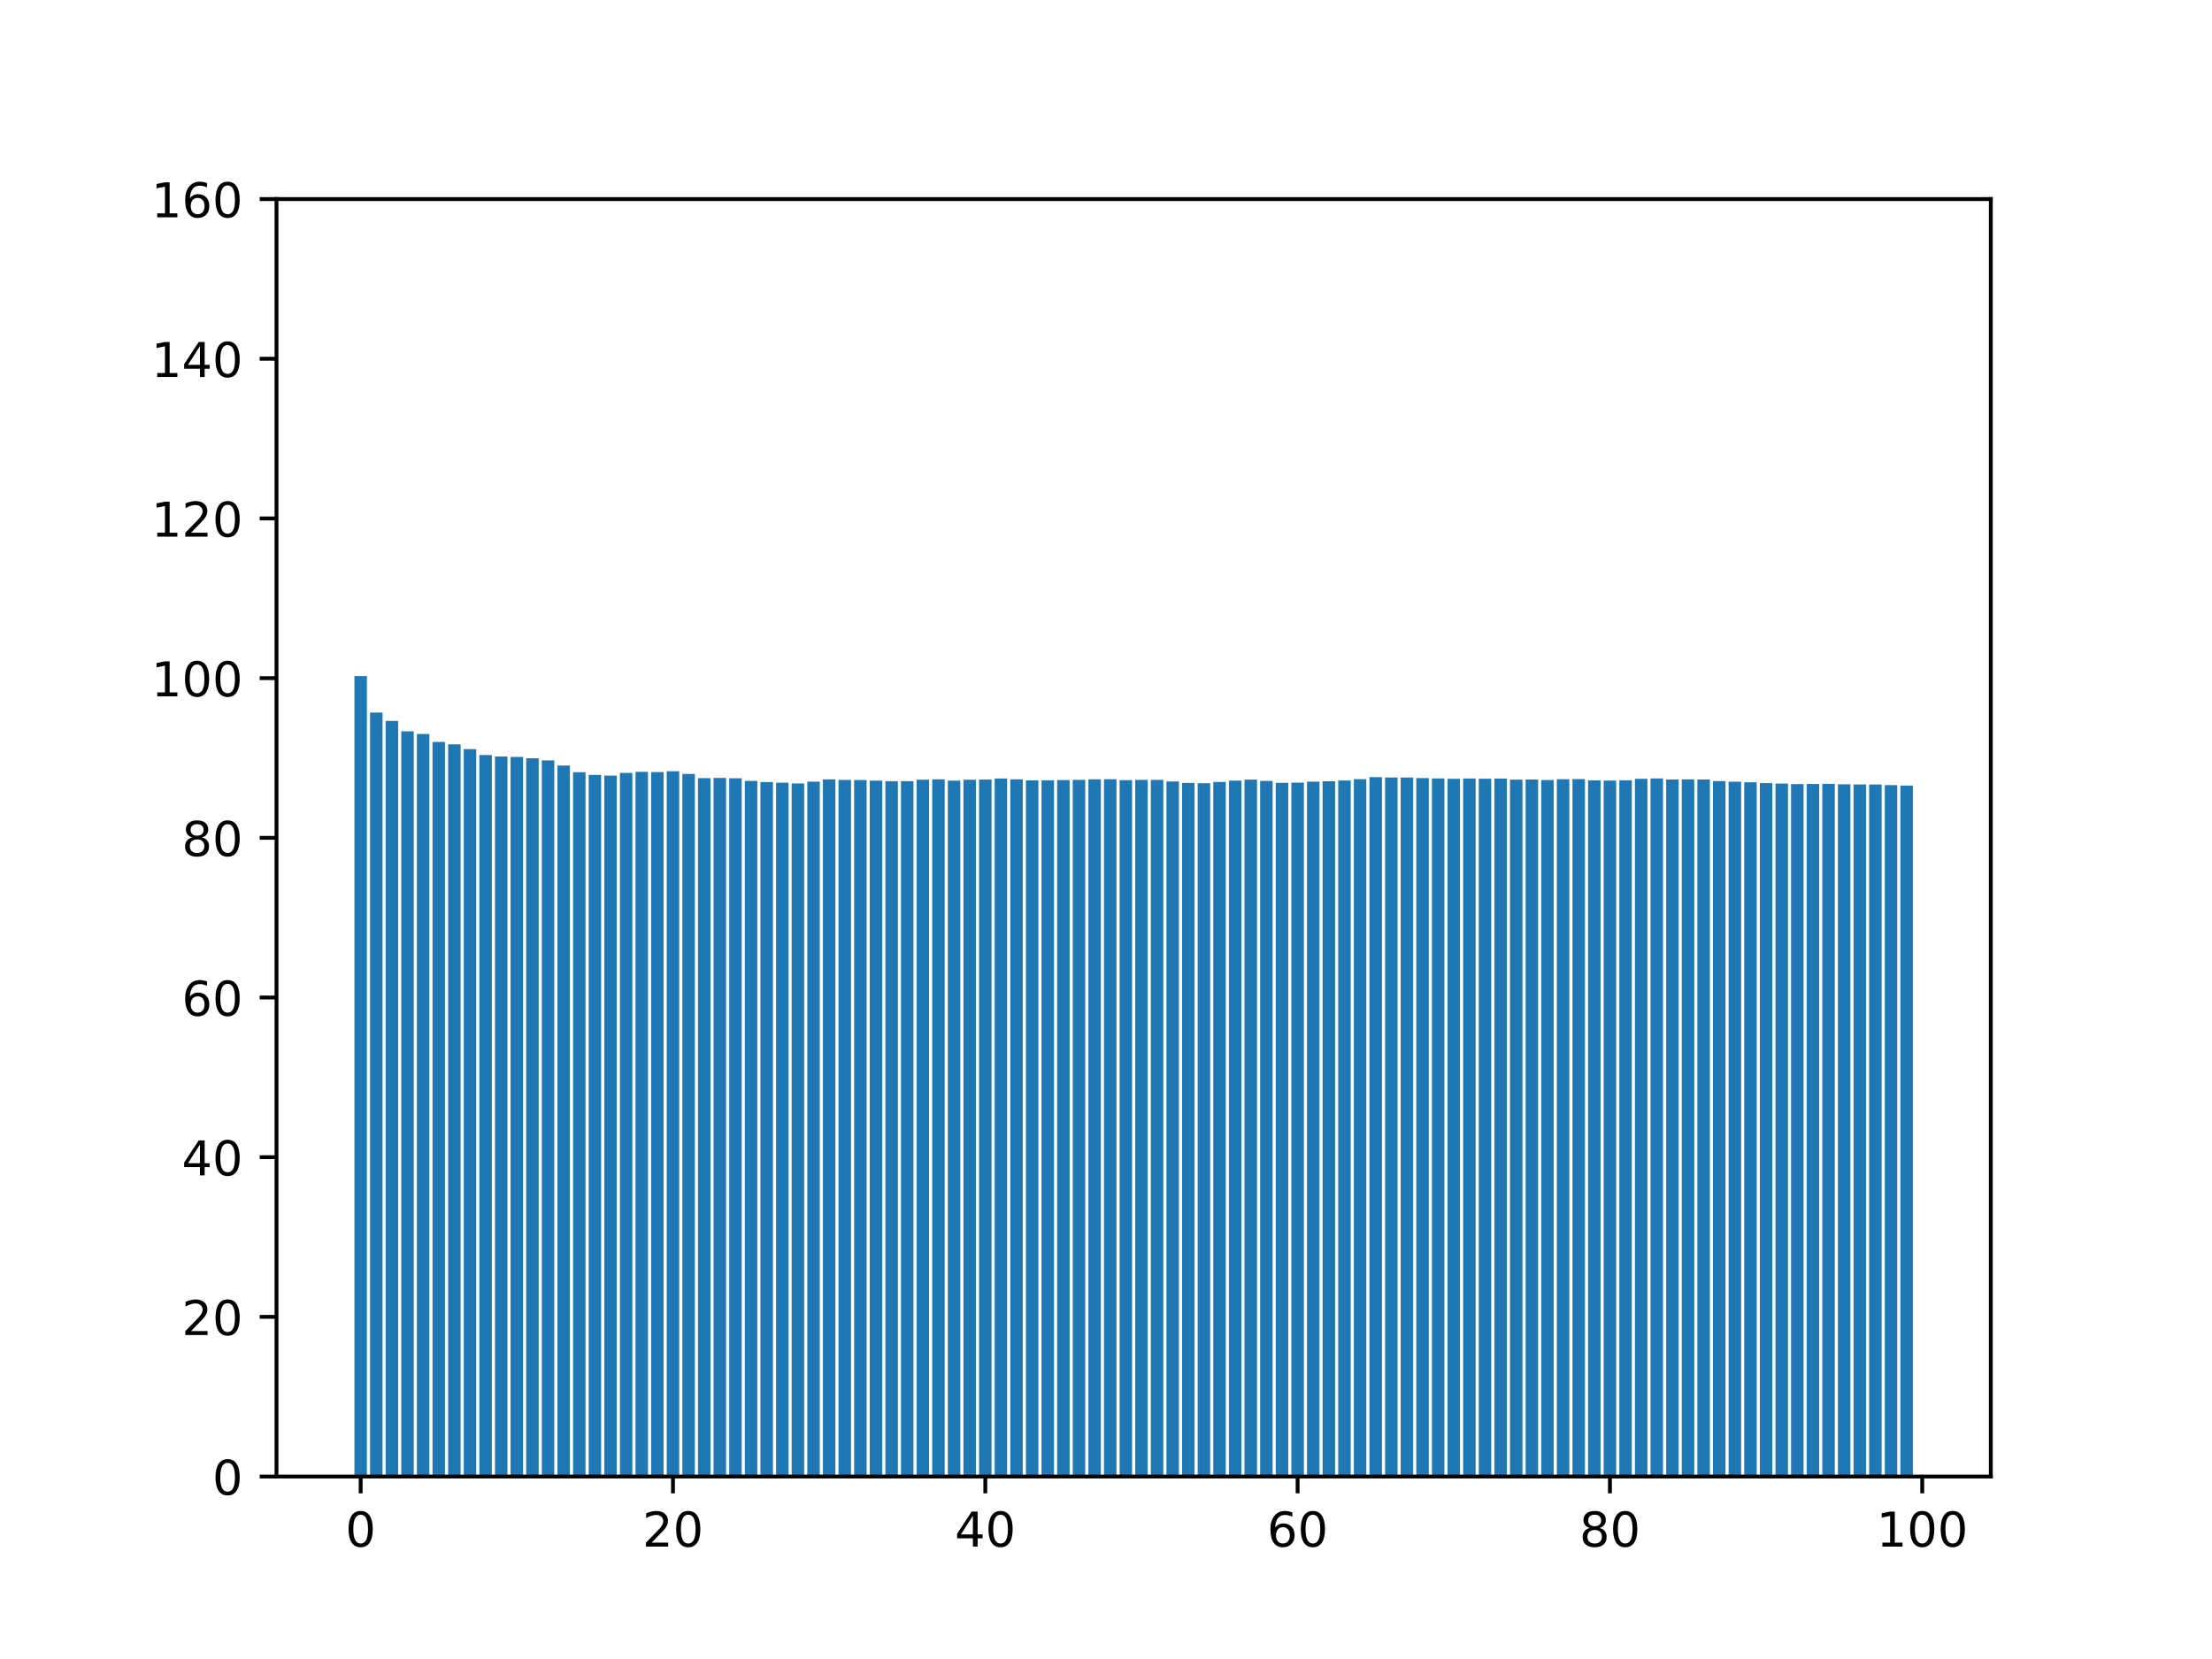 <?xml version="1.0" encoding="utf-8" standalone="no"?>
<!DOCTYPE svg PUBLIC "-//W3C//DTD SVG 1.1//EN"
  "http://www.w3.org/Graphics/SVG/1.1/DTD/svg11.dtd">
<!-- Created with matplotlib (https://matplotlib.org/) -->
<svg height="345.6pt" version="1.1" viewBox="0 0 460.8 345.6" width="460.8pt" xmlns="http://www.w3.org/2000/svg" xmlns:xlink="http://www.w3.org/1999/xlink">
 <defs>
  <style type="text/css">*{stroke-linecap:butt;stroke-linejoin:round;}</style>
 </defs>
 <g id="figure_1">
  <g id="patch_1">
   <path d="M 0 345.6 
L 460.8 345.6 
L 460.8 0 
L 0 0 
z
" style="fill:#ffffff;"/>
  </g>
  <g id="axes_1">
   <g id="patch_2">
    <path d="M 57.6 307.584 
L 414.72 307.584 
L 414.72 41.472 
L 57.6 41.472 
z
" style="fill:#ffffff;"/>
   </g>
   <g id="patch_3">
    <path clip-path="url(#pfdebec5c33)" d="M 73.833 307.584 
L 76.435 307.584 
L 76.435 140.839 
L 73.833 140.839 
z
" style="fill:#1f77b4;"/>
   </g>
   <g id="patch_4">
    <path clip-path="url(#pfdebec5c33)" d="M 77.086 307.584 
L 79.688 307.584 
L 79.688 148.433 
L 77.086 148.433 
z
" style="fill:#1f77b4;"/>
   </g>
   <g id="patch_5">
    <path clip-path="url(#pfdebec5c33)" d="M 80.339 307.584 
L 82.941 307.584 
L 82.941 150.183 
L 80.339 150.183 
z
" style="fill:#1f77b4;"/>
   </g>
   <g id="patch_6">
    <path clip-path="url(#pfdebec5c33)" d="M 83.592 307.584 
L 86.194 307.584 
L 86.194 152.343 
L 83.592 152.343 
z
" style="fill:#1f77b4;"/>
   </g>
   <g id="patch_7">
    <path clip-path="url(#pfdebec5c33)" d="M 86.845 307.584 
L 89.447 307.584 
L 89.447 152.899 
L 86.845 152.899 
z
" style="fill:#1f77b4;"/>
   </g>
   <g id="patch_8">
    <path clip-path="url(#pfdebec5c33)" d="M 90.098 307.584 
L 92.7 307.584 
L 92.7 154.562 
L 90.098 154.562 
z
" style="fill:#1f77b4;"/>
   </g>
   <g id="patch_9">
    <path clip-path="url(#pfdebec5c33)" d="M 93.351 307.584 
L 95.953 307.584 
L 95.953 155.06 
L 93.351 155.06 
z
" style="fill:#1f77b4;"/>
   </g>
   <g id="patch_10">
    <path clip-path="url(#pfdebec5c33)" d="M 96.604 307.584 
L 99.207 307.584 
L 99.207 156.057 
L 96.604 156.057 
z
" style="fill:#1f77b4;"/>
   </g>
   <g id="patch_11">
    <path clip-path="url(#pfdebec5c33)" d="M 99.857 307.584 
L 102.46 307.584 
L 102.46 157.292 
L 99.857 157.292 
z
" style="fill:#1f77b4;"/>
   </g>
   <g id="patch_12">
    <path clip-path="url(#pfdebec5c33)" d="M 103.11 307.584 
L 105.713 307.584 
L 105.713 157.588 
L 103.11 157.588 
z
" style="fill:#1f77b4;"/>
   </g>
   <g id="patch_13">
    <path clip-path="url(#pfdebec5c33)" d="M 106.363 307.584 
L 108.966 307.584 
L 108.966 157.675 
L 106.363 157.675 
z
" style="fill:#1f77b4;"/>
   </g>
   <g id="patch_14">
    <path clip-path="url(#pfdebec5c33)" d="M 109.616 307.584 
L 112.219 307.584 
L 112.219 157.966 
L 109.616 157.966 
z
" style="fill:#1f77b4;"/>
   </g>
   <g id="patch_15">
    <path clip-path="url(#pfdebec5c33)" d="M 112.869 307.584 
L 115.472 307.584 
L 115.472 158.4 
L 112.869 158.4 
z
" style="fill:#1f77b4;"/>
   </g>
   <g id="patch_16">
    <path clip-path="url(#pfdebec5c33)" d="M 116.122 307.584 
L 118.725 307.584 
L 118.725 159.475 
L 116.122 159.475 
z
" style="fill:#1f77b4;"/>
   </g>
   <g id="patch_17">
    <path clip-path="url(#pfdebec5c33)" d="M 119.375 307.584 
L 121.978 307.584 
L 121.978 160.857 
L 119.375 160.857 
z
" style="fill:#1f77b4;"/>
   </g>
   <g id="patch_18">
    <path clip-path="url(#pfdebec5c33)" d="M 122.629 307.584 
L 125.231 307.584 
L 125.231 161.422 
L 122.629 161.422 
z
" style="fill:#1f77b4;"/>
   </g>
   <g id="patch_19">
    <path clip-path="url(#pfdebec5c33)" d="M 125.882 307.584 
L 128.484 307.584 
L 128.484 161.58 
L 125.882 161.58 
z
" style="fill:#1f77b4;"/>
   </g>
   <g id="patch_20">
    <path clip-path="url(#pfdebec5c33)" d="M 129.135 307.584 
L 131.737 307.584 
L 131.737 161.008 
L 129.135 161.008 
z
" style="fill:#1f77b4;"/>
   </g>
   <g id="patch_21">
    <path clip-path="url(#pfdebec5c33)" d="M 132.388 307.584 
L 134.99 307.584 
L 134.99 160.784 
L 132.388 160.784 
z
" style="fill:#1f77b4;"/>
   </g>
   <g id="patch_22">
    <path clip-path="url(#pfdebec5c33)" d="M 135.641 307.584 
L 138.243 307.584 
L 138.243 160.832 
L 135.641 160.832 
z
" style="fill:#1f77b4;"/>
   </g>
   <g id="patch_23">
    <path clip-path="url(#pfdebec5c33)" d="M 138.894 307.584 
L 141.496 307.584 
L 141.496 160.667 
L 138.894 160.667 
z
" style="fill:#1f77b4;"/>
   </g>
   <g id="patch_24">
    <path clip-path="url(#pfdebec5c33)" d="M 142.147 307.584 
L 144.749 307.584 
L 144.749 161.234 
L 142.147 161.234 
z
" style="fill:#1f77b4;"/>
   </g>
   <g id="patch_25">
    <path clip-path="url(#pfdebec5c33)" d="M 145.4 307.584 
L 148.002 307.584 
L 148.002 162.108 
L 145.4 162.108 
z
" style="fill:#1f77b4;"/>
   </g>
   <g id="patch_26">
    <path clip-path="url(#pfdebec5c33)" d="M 148.653 307.584 
L 151.255 307.584 
L 151.255 162.058 
L 148.653 162.058 
z
" style="fill:#1f77b4;"/>
   </g>
   <g id="patch_27">
    <path clip-path="url(#pfdebec5c33)" d="M 151.906 307.584 
L 154.508 307.584 
L 154.508 162.124 
L 151.906 162.124 
z
" style="fill:#1f77b4;"/>
   </g>
   <g id="patch_28">
    <path clip-path="url(#pfdebec5c33)" d="M 155.159 307.584 
L 157.761 307.584 
L 157.761 162.685 
L 155.159 162.685 
z
" style="fill:#1f77b4;"/>
   </g>
   <g id="patch_29">
    <path clip-path="url(#pfdebec5c33)" d="M 158.412 307.584 
L 161.015 307.584 
L 161.015 162.914 
L 158.412 162.914 
z
" style="fill:#1f77b4;"/>
   </g>
   <g id="patch_30">
    <path clip-path="url(#pfdebec5c33)" d="M 161.665 307.584 
L 164.268 307.584 
L 164.268 163.053 
L 161.665 163.053 
z
" style="fill:#1f77b4;"/>
   </g>
   <g id="patch_31">
    <path clip-path="url(#pfdebec5c33)" d="M 164.918 307.584 
L 167.521 307.584 
L 167.521 163.209 
L 164.918 163.209 
z
" style="fill:#1f77b4;"/>
   </g>
   <g id="patch_32">
    <path clip-path="url(#pfdebec5c33)" d="M 168.171 307.584 
L 170.774 307.584 
L 170.774 162.829 
L 168.171 162.829 
z
" style="fill:#1f77b4;"/>
   </g>
   <g id="patch_33">
    <path clip-path="url(#pfdebec5c33)" d="M 171.424 307.584 
L 174.027 307.584 
L 174.027 162.365 
L 171.424 162.365 
z
" style="fill:#1f77b4;"/>
   </g>
   <g id="patch_34">
    <path clip-path="url(#pfdebec5c33)" d="M 174.677 307.584 
L 177.28 307.584 
L 177.28 162.476 
L 174.677 162.476 
z
" style="fill:#1f77b4;"/>
   </g>
   <g id="patch_35">
    <path clip-path="url(#pfdebec5c33)" d="M 177.93 307.584 
L 180.533 307.584 
L 180.533 162.496 
L 177.93 162.496 
z
" style="fill:#1f77b4;"/>
   </g>
   <g id="patch_36">
    <path clip-path="url(#pfdebec5c33)" d="M 181.183 307.584 
L 183.786 307.584 
L 183.786 162.621 
L 181.183 162.621 
z
" style="fill:#1f77b4;"/>
   </g>
   <g id="patch_37">
    <path clip-path="url(#pfdebec5c33)" d="M 184.436 307.584 
L 187.039 307.584 
L 187.039 162.745 
L 184.436 162.745 
z
" style="fill:#1f77b4;"/>
   </g>
   <g id="patch_38">
    <path clip-path="url(#pfdebec5c33)" d="M 187.69 307.584 
L 190.292 307.584 
L 190.292 162.729 
L 187.69 162.729 
z
" style="fill:#1f77b4;"/>
   </g>
   <g id="patch_39">
    <path clip-path="url(#pfdebec5c33)" d="M 190.943 307.584 
L 193.545 307.584 
L 193.545 162.422 
L 190.943 162.422 
z
" style="fill:#1f77b4;"/>
   </g>
   <g id="patch_40">
    <path clip-path="url(#pfdebec5c33)" d="M 194.196 307.584 
L 196.798 307.584 
L 196.798 162.352 
L 194.196 162.352 
z
" style="fill:#1f77b4;"/>
   </g>
   <g id="patch_41">
    <path clip-path="url(#pfdebec5c33)" d="M 197.449 307.584 
L 200.051 307.584 
L 200.051 162.62 
L 197.449 162.62 
z
" style="fill:#1f77b4;"/>
   </g>
   <g id="patch_42">
    <path clip-path="url(#pfdebec5c33)" d="M 200.702 307.584 
L 203.304 307.584 
L 203.304 162.43 
L 200.702 162.43 
z
" style="fill:#1f77b4;"/>
   </g>
   <g id="patch_43">
    <path clip-path="url(#pfdebec5c33)" d="M 203.955 307.584 
L 206.557 307.584 
L 206.557 162.398 
L 203.955 162.398 
z
" style="fill:#1f77b4;"/>
   </g>
   <g id="patch_44">
    <path clip-path="url(#pfdebec5c33)" d="M 207.208 307.584 
L 209.81 307.584 
L 209.81 162.183 
L 207.208 162.183 
z
" style="fill:#1f77b4;"/>
   </g>
   <g id="patch_45">
    <path clip-path="url(#pfdebec5c33)" d="M 210.461 307.584 
L 213.063 307.584 
L 213.063 162.349 
L 210.461 162.349 
z
" style="fill:#1f77b4;"/>
   </g>
   <g id="patch_46">
    <path clip-path="url(#pfdebec5c33)" d="M 213.714 307.584 
L 216.316 307.584 
L 216.316 162.572 
L 213.714 162.572 
z
" style="fill:#1f77b4;"/>
   </g>
   <g id="patch_47">
    <path clip-path="url(#pfdebec5c33)" d="M 216.967 307.584 
L 219.569 307.584 
L 219.569 162.561 
L 216.967 162.561 
z
" style="fill:#1f77b4;"/>
   </g>
   <g id="patch_48">
    <path clip-path="url(#pfdebec5c33)" d="M 220.22 307.584 
L 222.822 307.584 
L 222.822 162.508 
L 220.22 162.508 
z
" style="fill:#1f77b4;"/>
   </g>
   <g id="patch_49">
    <path clip-path="url(#pfdebec5c33)" d="M 223.473 307.584 
L 226.076 307.584 
L 226.076 162.464 
L 223.473 162.464 
z
" style="fill:#1f77b4;"/>
   </g>
   <g id="patch_50">
    <path clip-path="url(#pfdebec5c33)" d="M 226.726 307.584 
L 229.329 307.584 
L 229.329 162.347 
L 226.726 162.347 
z
" style="fill:#1f77b4;"/>
   </g>
   <g id="patch_51">
    <path clip-path="url(#pfdebec5c33)" d="M 229.979 307.584 
L 232.582 307.584 
L 232.582 162.319 
L 229.979 162.319 
z
" style="fill:#1f77b4;"/>
   </g>
   <g id="patch_52">
    <path clip-path="url(#pfdebec5c33)" d="M 233.232 307.584 
L 235.835 307.584 
L 235.835 162.522 
L 233.232 162.522 
z
" style="fill:#1f77b4;"/>
   </g>
   <g id="patch_53">
    <path clip-path="url(#pfdebec5c33)" d="M 236.485 307.584 
L 239.088 307.584 
L 239.088 162.455 
L 236.485 162.455 
z
" style="fill:#1f77b4;"/>
   </g>
   <g id="patch_54">
    <path clip-path="url(#pfdebec5c33)" d="M 239.738 307.584 
L 242.341 307.584 
L 242.341 162.46 
L 239.738 162.46 
z
" style="fill:#1f77b4;"/>
   </g>
   <g id="patch_55">
    <path clip-path="url(#pfdebec5c33)" d="M 242.991 307.584 
L 245.594 307.584 
L 245.594 162.79 
L 242.991 162.79 
z
" style="fill:#1f77b4;"/>
   </g>
   <g id="patch_56">
    <path clip-path="url(#pfdebec5c33)" d="M 246.244 307.584 
L 248.847 307.584 
L 248.847 163.103 
L 246.244 163.103 
z
" style="fill:#1f77b4;"/>
   </g>
   <g id="patch_57">
    <path clip-path="url(#pfdebec5c33)" d="M 249.498 307.584 
L 252.1 307.584 
L 252.1 163.157 
L 249.498 163.157 
z
" style="fill:#1f77b4;"/>
   </g>
   <g id="patch_58">
    <path clip-path="url(#pfdebec5c33)" d="M 252.751 307.584 
L 255.353 307.584 
L 255.353 162.894 
L 252.751 162.894 
z
" style="fill:#1f77b4;"/>
   </g>
   <g id="patch_59">
    <path clip-path="url(#pfdebec5c33)" d="M 256.004 307.584 
L 258.606 307.584 
L 258.606 162.623 
L 256.004 162.623 
z
" style="fill:#1f77b4;"/>
   </g>
   <g id="patch_60">
    <path clip-path="url(#pfdebec5c33)" d="M 259.257 307.584 
L 261.859 307.584 
L 261.859 162.414 
L 259.257 162.414 
z
" style="fill:#1f77b4;"/>
   </g>
   <g id="patch_61">
    <path clip-path="url(#pfdebec5c33)" d="M 262.51 307.584 
L 265.112 307.584 
L 265.112 162.684 
L 262.51 162.684 
z
" style="fill:#1f77b4;"/>
   </g>
   <g id="patch_62">
    <path clip-path="url(#pfdebec5c33)" d="M 265.763 307.584 
L 268.365 307.584 
L 268.365 163.08 
L 265.763 163.08 
z
" style="fill:#1f77b4;"/>
   </g>
   <g id="patch_63">
    <path clip-path="url(#pfdebec5c33)" d="M 269.016 307.584 
L 271.618 307.584 
L 271.618 163.031 
L 269.016 163.031 
z
" style="fill:#1f77b4;"/>
   </g>
   <g id="patch_64">
    <path clip-path="url(#pfdebec5c33)" d="M 272.269 307.584 
L 274.871 307.584 
L 274.871 162.834 
L 272.269 162.834 
z
" style="fill:#1f77b4;"/>
   </g>
   <g id="patch_65">
    <path clip-path="url(#pfdebec5c33)" d="M 275.522 307.584 
L 278.124 307.584 
L 278.124 162.759 
L 275.522 162.759 
z
" style="fill:#1f77b4;"/>
   </g>
   <g id="patch_66">
    <path clip-path="url(#pfdebec5c33)" d="M 278.775 307.584 
L 281.377 307.584 
L 281.377 162.594 
L 278.775 162.594 
z
" style="fill:#1f77b4;"/>
   </g>
   <g id="patch_67">
    <path clip-path="url(#pfdebec5c33)" d="M 282.028 307.584 
L 284.63 307.584 
L 284.63 162.307 
L 282.028 162.307 
z
" style="fill:#1f77b4;"/>
   </g>
   <g id="patch_68">
    <path clip-path="url(#pfdebec5c33)" d="M 285.281 307.584 
L 287.884 307.584 
L 287.884 161.898 
L 285.281 161.898 
z
" style="fill:#1f77b4;"/>
   </g>
   <g id="patch_69">
    <path clip-path="url(#pfdebec5c33)" d="M 288.534 307.584 
L 291.137 307.584 
L 291.137 161.965 
L 288.534 161.965 
z
" style="fill:#1f77b4;"/>
   </g>
   <g id="patch_70">
    <path clip-path="url(#pfdebec5c33)" d="M 291.787 307.584 
L 294.39 307.584 
L 294.39 161.974 
L 291.787 161.974 
z
" style="fill:#1f77b4;"/>
   </g>
   <g id="patch_71">
    <path clip-path="url(#pfdebec5c33)" d="M 295.04 307.584 
L 297.643 307.584 
L 297.643 162.095 
L 295.04 162.095 
z
" style="fill:#1f77b4;"/>
   </g>
   <g id="patch_72">
    <path clip-path="url(#pfdebec5c33)" d="M 298.293 307.584 
L 300.896 307.584 
L 300.896 162.163 
L 298.293 162.163 
z
" style="fill:#1f77b4;"/>
   </g>
   <g id="patch_73">
    <path clip-path="url(#pfdebec5c33)" d="M 301.546 307.584 
L 304.149 307.584 
L 304.149 162.238 
L 301.546 162.238 
z
" style="fill:#1f77b4;"/>
   </g>
   <g id="patch_74">
    <path clip-path="url(#pfdebec5c33)" d="M 304.799 307.584 
L 307.402 307.584 
L 307.402 162.183 
L 304.799 162.183 
z
" style="fill:#1f77b4;"/>
   </g>
   <g id="patch_75">
    <path clip-path="url(#pfdebec5c33)" d="M 308.052 307.584 
L 310.655 307.584 
L 310.655 162.221 
L 308.052 162.221 
z
" style="fill:#1f77b4;"/>
   </g>
   <g id="patch_76">
    <path clip-path="url(#pfdebec5c33)" d="M 311.305 307.584 
L 313.908 307.584 
L 313.908 162.188 
L 311.305 162.188 
z
" style="fill:#1f77b4;"/>
   </g>
   <g id="patch_77">
    <path clip-path="url(#pfdebec5c33)" d="M 314.559 307.584 
L 317.161 307.584 
L 317.161 162.408 
L 314.559 162.408 
z
" style="fill:#1f77b4;"/>
   </g>
   <g id="patch_78">
    <path clip-path="url(#pfdebec5c33)" d="M 317.812 307.584 
L 320.414 307.584 
L 320.414 162.392 
L 317.812 162.392 
z
" style="fill:#1f77b4;"/>
   </g>
   <g id="patch_79">
    <path clip-path="url(#pfdebec5c33)" d="M 321.065 307.584 
L 323.667 307.584 
L 323.667 162.502 
L 321.065 162.502 
z
" style="fill:#1f77b4;"/>
   </g>
   <g id="patch_80">
    <path clip-path="url(#pfdebec5c33)" d="M 324.318 307.584 
L 326.92 307.584 
L 326.92 162.325 
L 324.318 162.325 
z
" style="fill:#1f77b4;"/>
   </g>
   <g id="patch_81">
    <path clip-path="url(#pfdebec5c33)" d="M 327.571 307.584 
L 330.173 307.584 
L 330.173 162.298 
L 327.571 162.298 
z
" style="fill:#1f77b4;"/>
   </g>
   <g id="patch_82">
    <path clip-path="url(#pfdebec5c33)" d="M 330.824 307.584 
L 333.426 307.584 
L 333.426 162.568 
L 330.824 162.568 
z
" style="fill:#1f77b4;"/>
   </g>
   <g id="patch_83">
    <path clip-path="url(#pfdebec5c33)" d="M 334.077 307.584 
L 336.679 307.584 
L 336.679 162.603 
L 334.077 162.603 
z
" style="fill:#1f77b4;"/>
   </g>
   <g id="patch_84">
    <path clip-path="url(#pfdebec5c33)" d="M 337.33 307.584 
L 339.932 307.584 
L 339.932 162.563 
L 337.33 162.563 
z
" style="fill:#1f77b4;"/>
   </g>
   <g id="patch_85">
    <path clip-path="url(#pfdebec5c33)" d="M 340.583 307.584 
L 343.185 307.584 
L 343.185 162.235 
L 340.583 162.235 
z
" style="fill:#1f77b4;"/>
   </g>
   <g id="patch_86">
    <path clip-path="url(#pfdebec5c33)" d="M 343.836 307.584 
L 346.438 307.584 
L 346.438 162.17 
L 343.836 162.17 
z
" style="fill:#1f77b4;"/>
   </g>
   <g id="patch_87">
    <path clip-path="url(#pfdebec5c33)" d="M 347.089 307.584 
L 349.691 307.584 
L 349.691 162.389 
L 347.089 162.389 
z
" style="fill:#1f77b4;"/>
   </g>
   <g id="patch_88">
    <path clip-path="url(#pfdebec5c33)" d="M 350.342 307.584 
L 352.945 307.584 
L 352.945 162.367 
L 350.342 162.367 
z
" style="fill:#1f77b4;"/>
   </g>
   <g id="patch_89">
    <path clip-path="url(#pfdebec5c33)" d="M 353.595 307.584 
L 356.198 307.584 
L 356.198 162.383 
L 353.595 162.383 
z
" style="fill:#1f77b4;"/>
   </g>
   <g id="patch_90">
    <path clip-path="url(#pfdebec5c33)" d="M 356.848 307.584 
L 359.451 307.584 
L 359.451 162.722 
L 356.848 162.722 
z
" style="fill:#1f77b4;"/>
   </g>
   <g id="patch_91">
    <path clip-path="url(#pfdebec5c33)" d="M 360.101 307.584 
L 362.704 307.584 
L 362.704 162.835 
L 360.101 162.835 
z
" style="fill:#1f77b4;"/>
   </g>
   <g id="patch_92">
    <path clip-path="url(#pfdebec5c33)" d="M 363.354 307.584 
L 365.957 307.584 
L 365.957 162.968 
L 363.354 162.968 
z
" style="fill:#1f77b4;"/>
   </g>
   <g id="patch_93">
    <path clip-path="url(#pfdebec5c33)" d="M 366.607 307.584 
L 369.21 307.584 
L 369.21 163.136 
L 366.607 163.136 
z
" style="fill:#1f77b4;"/>
   </g>
   <g id="patch_94">
    <path clip-path="url(#pfdebec5c33)" d="M 369.86 307.584 
L 372.463 307.584 
L 372.463 163.238 
L 369.86 163.238 
z
" style="fill:#1f77b4;"/>
   </g>
   <g id="patch_95">
    <path clip-path="url(#pfdebec5c33)" d="M 373.113 307.584 
L 375.716 307.584 
L 375.716 163.345 
L 373.113 163.345 
z
" style="fill:#1f77b4;"/>
   </g>
   <g id="patch_96">
    <path clip-path="url(#pfdebec5c33)" d="M 376.367 307.584 
L 378.969 307.584 
L 378.969 163.32 
L 376.367 163.32 
z
" style="fill:#1f77b4;"/>
   </g>
   <g id="patch_97">
    <path clip-path="url(#pfdebec5c33)" d="M 379.62 307.584 
L 382.222 307.584 
L 382.222 163.284 
L 379.62 163.284 
z
" style="fill:#1f77b4;"/>
   </g>
   <g id="patch_98">
    <path clip-path="url(#pfdebec5c33)" d="M 382.873 307.584 
L 385.475 307.584 
L 385.475 163.379 
L 382.873 163.379 
z
" style="fill:#1f77b4;"/>
   </g>
   <g id="patch_99">
    <path clip-path="url(#pfdebec5c33)" d="M 386.126 307.584 
L 388.728 307.584 
L 388.728 163.417 
L 386.126 163.417 
z
" style="fill:#1f77b4;"/>
   </g>
   <g id="patch_100">
    <path clip-path="url(#pfdebec5c33)" d="M 389.379 307.584 
L 391.981 307.584 
L 391.981 163.434 
L 389.379 163.434 
z
" style="fill:#1f77b4;"/>
   </g>
   <g id="patch_101">
    <path clip-path="url(#pfdebec5c33)" d="M 392.632 307.584 
L 395.234 307.584 
L 395.234 163.554 
L 392.632 163.554 
z
" style="fill:#1f77b4;"/>
   </g>
   <g id="patch_102">
    <path clip-path="url(#pfdebec5c33)" d="M 395.885 307.584 
L 398.487 307.584 
L 398.487 163.653 
L 395.885 163.653 
z
" style="fill:#1f77b4;"/>
   </g>
   <g id="matplotlib.axis_1">
    <g id="xtick_1">
     <g id="line2d_1">
      <defs>
       <path d="M 0 0 
L 0 3.5 
" id="m0bf68e427a" style="stroke:#000000;stroke-width:0.8;"/>
      </defs>
      <g>
       <use style="stroke:#000000;stroke-width:0.8;" x="75.134" xlink:href="#m0bf68e427a" y="307.584"/>
      </g>
     </g>
     <g id="text_1">
      <!-- 0 -->
      <g transform="translate(71.953 322.182)scale(0.1 -0.1)">
       <defs>
        <path d="M 31.781 66.406 
Q 24.172 66.406 20.328 58.906 
Q 16.5 51.422 16.5 36.375 
Q 16.5 21.391 20.328 13.891 
Q 24.172 6.391 31.781 6.391 
Q 39.453 6.391 43.281 13.891 
Q 47.125 21.391 47.125 36.375 
Q 47.125 51.422 43.281 58.906 
Q 39.453 66.406 31.781 66.406 
z
M 31.781 74.219 
Q 44.047 74.219 50.516 64.516 
Q 56.984 54.828 56.984 36.375 
Q 56.984 17.969 50.516 8.266 
Q 44.047 -1.422 31.781 -1.422 
Q 19.531 -1.422 13.062 8.266 
Q 6.594 17.969 6.594 36.375 
Q 6.594 54.828 13.062 64.516 
Q 19.531 74.219 31.781 74.219 
z
" id="DejaVuSans-48"/>
       </defs>
       <use xlink:href="#DejaVuSans-48"/>
      </g>
     </g>
    </g>
    <g id="xtick_2">
     <g id="line2d_2">
      <g>
       <use style="stroke:#000000;stroke-width:0.8;" x="140.195" xlink:href="#m0bf68e427a" y="307.584"/>
      </g>
     </g>
     <g id="text_2">
      <!-- 20 -->
      <g transform="translate(133.832 322.182)scale(0.1 -0.1)">
       <defs>
        <path d="M 19.188 8.297 
L 53.609 8.297 
L 53.609 0 
L 7.328 0 
L 7.328 8.297 
Q 12.938 14.109 22.625 23.891 
Q 32.328 33.688 34.812 36.531 
Q 39.547 41.844 41.422 45.531 
Q 43.312 49.219 43.312 52.781 
Q 43.312 58.594 39.234 62.25 
Q 35.156 65.922 28.609 65.922 
Q 23.969 65.922 18.812 64.312 
Q 13.672 62.703 7.812 59.422 
L 7.812 69.391 
Q 13.766 71.781 18.938 73 
Q 24.125 74.219 28.422 74.219 
Q 39.75 74.219 46.484 68.547 
Q 53.219 62.891 53.219 53.422 
Q 53.219 48.922 51.531 44.891 
Q 49.859 40.875 45.406 35.406 
Q 44.188 33.984 37.641 27.219 
Q 31.109 20.453 19.188 8.297 
z
" id="DejaVuSans-50"/>
       </defs>
       <use xlink:href="#DejaVuSans-50"/>
       <use x="63.623" xlink:href="#DejaVuSans-48"/>
      </g>
     </g>
    </g>
    <g id="xtick_3">
     <g id="line2d_3">
      <g>
       <use style="stroke:#000000;stroke-width:0.8;" x="205.256" xlink:href="#m0bf68e427a" y="307.584"/>
      </g>
     </g>
     <g id="text_3">
      <!-- 40 -->
      <g transform="translate(198.894 322.182)scale(0.1 -0.1)">
       <defs>
        <path d="M 37.797 64.312 
L 12.891 25.391 
L 37.797 25.391 
z
M 35.203 72.906 
L 47.609 72.906 
L 47.609 25.391 
L 58.016 25.391 
L 58.016 17.188 
L 47.609 17.188 
L 47.609 0 
L 37.797 0 
L 37.797 17.188 
L 4.891 17.188 
L 4.891 26.703 
z
" id="DejaVuSans-52"/>
       </defs>
       <use xlink:href="#DejaVuSans-52"/>
       <use x="63.623" xlink:href="#DejaVuSans-48"/>
      </g>
     </g>
    </g>
    <g id="xtick_4">
     <g id="line2d_4">
      <g>
       <use style="stroke:#000000;stroke-width:0.8;" x="270.317" xlink:href="#m0bf68e427a" y="307.584"/>
      </g>
     </g>
     <g id="text_4">
      <!-- 60 -->
      <g transform="translate(263.955 322.182)scale(0.1 -0.1)">
       <defs>
        <path d="M 33.016 40.375 
Q 26.375 40.375 22.484 35.828 
Q 18.609 31.297 18.609 23.391 
Q 18.609 15.531 22.484 10.953 
Q 26.375 6.391 33.016 6.391 
Q 39.656 6.391 43.531 10.953 
Q 47.406 15.531 47.406 23.391 
Q 47.406 31.297 43.531 35.828 
Q 39.656 40.375 33.016 40.375 
z
M 52.594 71.297 
L 52.594 62.312 
Q 48.875 64.062 45.094 64.984 
Q 41.312 65.922 37.594 65.922 
Q 27.828 65.922 22.672 59.328 
Q 17.531 52.734 16.797 39.406 
Q 19.672 43.656 24.016 45.922 
Q 28.375 48.188 33.594 48.188 
Q 44.578 48.188 50.953 41.516 
Q 57.328 34.859 57.328 23.391 
Q 57.328 12.156 50.688 5.359 
Q 44.047 -1.422 33.016 -1.422 
Q 20.359 -1.422 13.672 8.266 
Q 6.984 17.969 6.984 36.375 
Q 6.984 53.656 15.188 63.938 
Q 23.391 74.219 37.203 74.219 
Q 40.922 74.219 44.703 73.484 
Q 48.484 72.75 52.594 71.297 
z
" id="DejaVuSans-54"/>
       </defs>
       <use xlink:href="#DejaVuSans-54"/>
       <use x="63.623" xlink:href="#DejaVuSans-48"/>
      </g>
     </g>
    </g>
    <g id="xtick_5">
     <g id="line2d_5">
      <g>
       <use style="stroke:#000000;stroke-width:0.8;" x="335.378" xlink:href="#m0bf68e427a" y="307.584"/>
      </g>
     </g>
     <g id="text_5">
      <!-- 80 -->
      <g transform="translate(329.016 322.182)scale(0.1 -0.1)">
       <defs>
        <path d="M 31.781 34.625 
Q 24.75 34.625 20.719 30.859 
Q 16.703 27.094 16.703 20.516 
Q 16.703 13.922 20.719 10.156 
Q 24.75 6.391 31.781 6.391 
Q 38.812 6.391 42.859 10.172 
Q 46.922 13.969 46.922 20.516 
Q 46.922 27.094 42.891 30.859 
Q 38.875 34.625 31.781 34.625 
z
M 21.922 38.812 
Q 15.578 40.375 12.031 44.719 
Q 8.5 49.078 8.5 55.328 
Q 8.5 64.062 14.719 69.141 
Q 20.953 74.219 31.781 74.219 
Q 42.672 74.219 48.875 69.141 
Q 55.078 64.062 55.078 55.328 
Q 55.078 49.078 51.531 44.719 
Q 48 40.375 41.703 38.812 
Q 48.828 37.156 52.797 32.312 
Q 56.781 27.484 56.781 20.516 
Q 56.781 9.906 50.312 4.234 
Q 43.844 -1.422 31.781 -1.422 
Q 19.734 -1.422 13.25 4.234 
Q 6.781 9.906 6.781 20.516 
Q 6.781 27.484 10.781 32.312 
Q 14.797 37.156 21.922 38.812 
z
M 18.312 54.391 
Q 18.312 48.734 21.844 45.562 
Q 25.391 42.391 31.781 42.391 
Q 38.141 42.391 41.719 45.562 
Q 45.312 48.734 45.312 54.391 
Q 45.312 60.062 41.719 63.234 
Q 38.141 66.406 31.781 66.406 
Q 25.391 66.406 21.844 63.234 
Q 18.312 60.062 18.312 54.391 
z
" id="DejaVuSans-56"/>
       </defs>
       <use xlink:href="#DejaVuSans-56"/>
       <use x="63.623" xlink:href="#DejaVuSans-48"/>
      </g>
     </g>
    </g>
    <g id="xtick_6">
     <g id="line2d_6">
      <g>
       <use style="stroke:#000000;stroke-width:0.8;" x="400.439" xlink:href="#m0bf68e427a" y="307.584"/>
      </g>
     </g>
     <g id="text_6">
      <!-- 100 -->
      <g transform="translate(390.895 322.182)scale(0.1 -0.1)">
       <defs>
        <path d="M 12.406 8.297 
L 28.516 8.297 
L 28.516 63.922 
L 10.984 60.406 
L 10.984 69.391 
L 28.422 72.906 
L 38.281 72.906 
L 38.281 8.297 
L 54.391 8.297 
L 54.391 0 
L 12.406 0 
z
" id="DejaVuSans-49"/>
       </defs>
       <use xlink:href="#DejaVuSans-49"/>
       <use x="63.623" xlink:href="#DejaVuSans-48"/>
       <use x="127.246" xlink:href="#DejaVuSans-48"/>
      </g>
     </g>
    </g>
   </g>
   <g id="matplotlib.axis_2">
    <g id="ytick_1">
     <g id="line2d_7">
      <defs>
       <path d="M 0 0 
L -3.5 0 
" id="m054b1319bf" style="stroke:#000000;stroke-width:0.8;"/>
      </defs>
      <g>
       <use style="stroke:#000000;stroke-width:0.8;" x="57.6" xlink:href="#m054b1319bf" y="307.584"/>
      </g>
     </g>
     <g id="text_7">
      <!-- 0 -->
      <g transform="translate(44.237 311.383)scale(0.1 -0.1)">
       <use xlink:href="#DejaVuSans-48"/>
      </g>
     </g>
    </g>
    <g id="ytick_2">
     <g id="line2d_8">
      <g>
       <use style="stroke:#000000;stroke-width:0.8;" x="57.6" xlink:href="#m054b1319bf" y="274.32"/>
      </g>
     </g>
     <g id="text_8">
      <!-- 20 -->
      <g transform="translate(37.875 278.119)scale(0.1 -0.1)">
       <use xlink:href="#DejaVuSans-50"/>
       <use x="63.623" xlink:href="#DejaVuSans-48"/>
      </g>
     </g>
    </g>
    <g id="ytick_3">
     <g id="line2d_9">
      <g>
       <use style="stroke:#000000;stroke-width:0.8;" x="57.6" xlink:href="#m054b1319bf" y="241.056"/>
      </g>
     </g>
     <g id="text_9">
      <!-- 40 -->
      <g transform="translate(37.875 244.855)scale(0.1 -0.1)">
       <use xlink:href="#DejaVuSans-52"/>
       <use x="63.623" xlink:href="#DejaVuSans-48"/>
      </g>
     </g>
    </g>
    <g id="ytick_4">
     <g id="line2d_10">
      <g>
       <use style="stroke:#000000;stroke-width:0.8;" x="57.6" xlink:href="#m054b1319bf" y="207.792"/>
      </g>
     </g>
     <g id="text_10">
      <!-- 60 -->
      <g transform="translate(37.875 211.591)scale(0.1 -0.1)">
       <use xlink:href="#DejaVuSans-54"/>
       <use x="63.623" xlink:href="#DejaVuSans-48"/>
      </g>
     </g>
    </g>
    <g id="ytick_5">
     <g id="line2d_11">
      <g>
       <use style="stroke:#000000;stroke-width:0.8;" x="57.6" xlink:href="#m054b1319bf" y="174.528"/>
      </g>
     </g>
     <g id="text_11">
      <!-- 80 -->
      <g transform="translate(37.875 178.327)scale(0.1 -0.1)">
       <use xlink:href="#DejaVuSans-56"/>
       <use x="63.623" xlink:href="#DejaVuSans-48"/>
      </g>
     </g>
    </g>
    <g id="ytick_6">
     <g id="line2d_12">
      <g>
       <use style="stroke:#000000;stroke-width:0.8;" x="57.6" xlink:href="#m054b1319bf" y="141.264"/>
      </g>
     </g>
     <g id="text_12">
      <!-- 100 -->
      <g transform="translate(31.512 145.063)scale(0.1 -0.1)">
       <use xlink:href="#DejaVuSans-49"/>
       <use x="63.623" xlink:href="#DejaVuSans-48"/>
       <use x="127.246" xlink:href="#DejaVuSans-48"/>
      </g>
     </g>
    </g>
    <g id="ytick_7">
     <g id="line2d_13">
      <g>
       <use style="stroke:#000000;stroke-width:0.8;" x="57.6" xlink:href="#m054b1319bf" y="108"/>
      </g>
     </g>
     <g id="text_13">
      <!-- 120 -->
      <g transform="translate(31.512 111.799)scale(0.1 -0.1)">
       <use xlink:href="#DejaVuSans-49"/>
       <use x="63.623" xlink:href="#DejaVuSans-50"/>
       <use x="127.246" xlink:href="#DejaVuSans-48"/>
      </g>
     </g>
    </g>
    <g id="ytick_8">
     <g id="line2d_14">
      <g>
       <use style="stroke:#000000;stroke-width:0.8;" x="57.6" xlink:href="#m054b1319bf" y="74.736"/>
      </g>
     </g>
     <g id="text_14">
      <!-- 140 -->
      <g transform="translate(31.512 78.535)scale(0.1 -0.1)">
       <use xlink:href="#DejaVuSans-49"/>
       <use x="63.623" xlink:href="#DejaVuSans-52"/>
       <use x="127.246" xlink:href="#DejaVuSans-48"/>
      </g>
     </g>
    </g>
    <g id="ytick_9">
     <g id="line2d_15">
      <g>
       <use style="stroke:#000000;stroke-width:0.8;" x="57.6" xlink:href="#m054b1319bf" y="41.472"/>
      </g>
     </g>
     <g id="text_15">
      <!-- 160 -->
      <g transform="translate(31.512 45.271)scale(0.1 -0.1)">
       <use xlink:href="#DejaVuSans-49"/>
       <use x="63.623" xlink:href="#DejaVuSans-54"/>
       <use x="127.246" xlink:href="#DejaVuSans-48"/>
      </g>
     </g>
    </g>
   </g>
   <g id="patch_103">
    <path d="M 57.6 307.584 
L 57.6 41.472 
" style="fill:none;stroke:#000000;stroke-linecap:square;stroke-linejoin:miter;stroke-width:0.8;"/>
   </g>
   <g id="patch_104">
    <path d="M 414.72 307.584 
L 414.72 41.472 
" style="fill:none;stroke:#000000;stroke-linecap:square;stroke-linejoin:miter;stroke-width:0.8;"/>
   </g>
   <g id="patch_105">
    <path d="M 57.6 307.584 
L 414.72 307.584 
" style="fill:none;stroke:#000000;stroke-linecap:square;stroke-linejoin:miter;stroke-width:0.8;"/>
   </g>
   <g id="patch_106">
    <path d="M 57.6 41.472 
L 414.72 41.472 
" style="fill:none;stroke:#000000;stroke-linecap:square;stroke-linejoin:miter;stroke-width:0.8;"/>
   </g>
  </g>
 </g>
 <defs>
  <clipPath id="pfdebec5c33">
   <rect height="266.112" width="357.12" x="57.6" y="41.472"/>
  </clipPath>
 </defs>
</svg>
